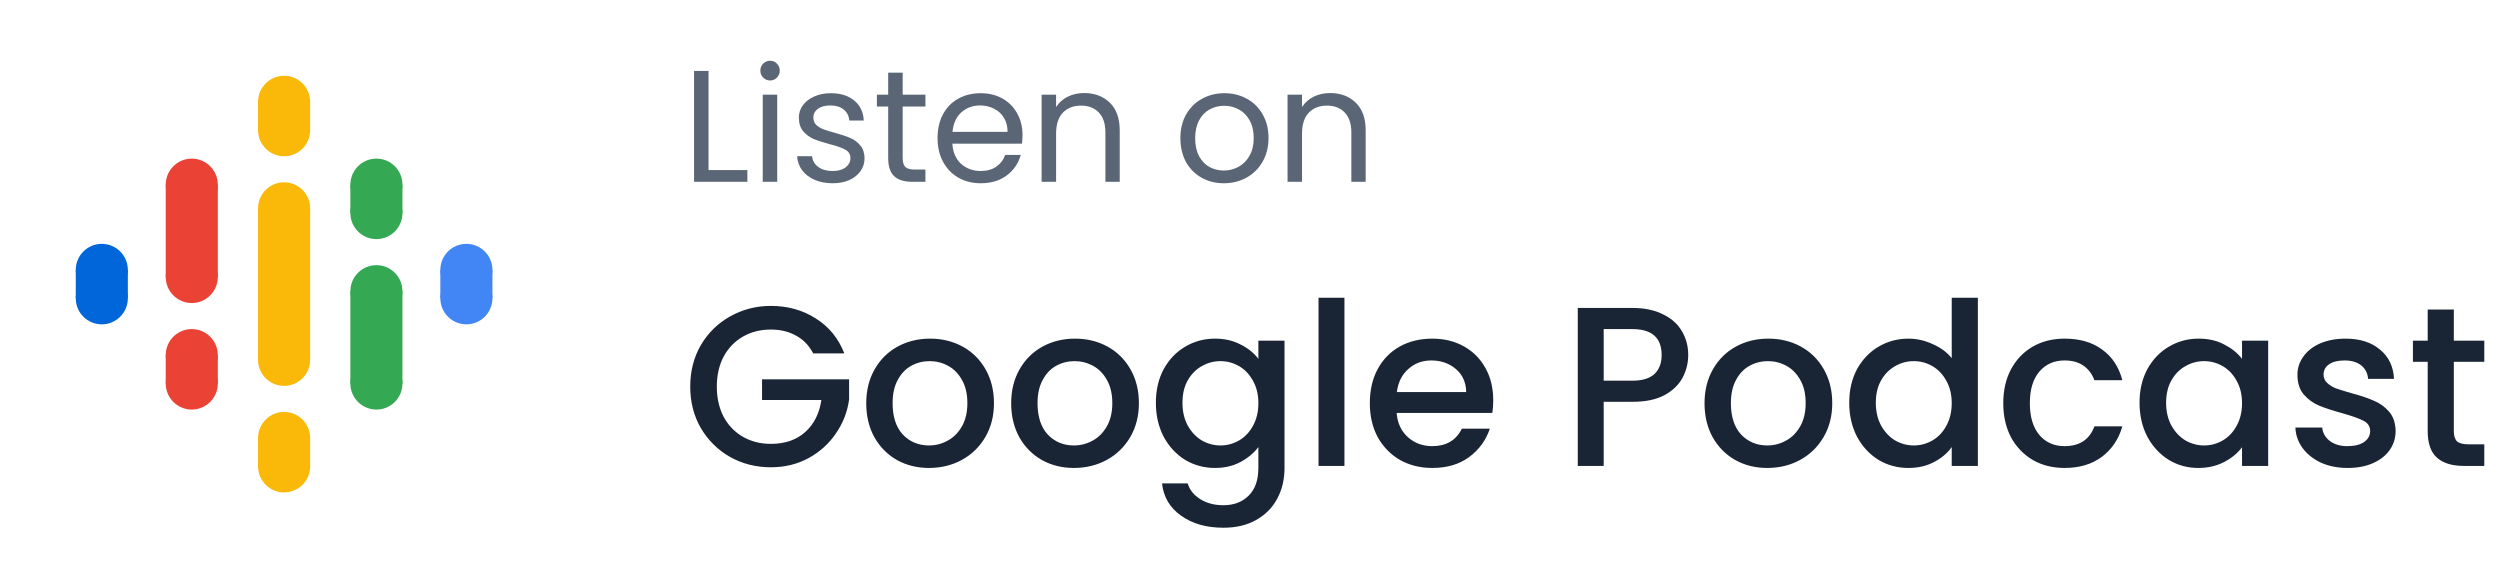 <svg width="220" height="50" viewBox="0 0 220 50" fill="none" xmlns="http://www.w3.org/2000/svg">
<path fill-rule="evenodd" clip-rule="evenodd" d="M22.708 18.334V23.89V26.111V31.667H27.292V26.111V23.89V18.334H22.708Z" fill="#FAB908"/>
<path d="M8.958 26.042C10.224 26.042 11.25 25.016 11.25 23.75C11.25 22.485 10.224 21.459 8.958 21.459C7.693 21.459 6.667 22.485 6.667 23.75C6.667 25.016 7.693 26.042 8.958 26.042Z" fill="#0066D9"/>
<path d="M8.958 28.542C10.224 28.542 11.25 27.516 11.25 26.25C11.25 24.985 10.224 23.959 8.958 23.959C7.693 23.959 6.667 24.985 6.667 26.25C6.667 27.516 7.693 28.542 8.958 28.542Z" fill="#0066D9"/>
<path d="M11.25 23.75H6.667V26.25H11.25V23.75Z" fill="#0066D9"/>
<path d="M41.042 28.542C42.307 28.542 43.333 27.516 43.333 26.25C43.333 24.985 42.307 23.959 41.042 23.959C39.776 23.959 38.75 24.985 38.75 26.25C38.75 27.516 39.776 28.542 41.042 28.542Z" fill="#4285F4"/>
<path d="M41.042 26.042C42.307 26.042 43.333 25.016 43.333 23.75C43.333 22.485 42.307 21.459 41.042 21.459C39.776 21.459 38.75 22.485 38.75 23.75C38.75 25.016 39.776 26.042 41.042 26.042Z" fill="#4285F4"/>
<path d="M38.75 26.25H43.333V23.75H38.75V26.25Z" fill="#4285F4"/>
<path d="M16.875 33.542C18.141 33.542 19.167 32.516 19.167 31.25C19.167 29.985 18.141 28.959 16.875 28.959C15.61 28.959 14.584 29.985 14.584 31.25C14.584 32.516 15.61 33.542 16.875 33.542Z" fill="#EA4335"/>
<path d="M16.875 36.042C18.141 36.042 19.167 35.016 19.167 33.75C19.167 32.484 18.141 31.459 16.875 31.459C15.61 31.459 14.584 32.484 14.584 33.75C14.584 35.016 15.61 36.042 16.875 36.042Z" fill="#EA4335"/>
<path d="M19.167 31.25H14.584V33.75H19.167V31.25Z" fill="#EA4335"/>
<path d="M16.875 18.542C18.141 18.542 19.167 17.516 19.167 16.25C19.167 14.984 18.141 13.958 16.875 13.958C15.61 13.958 14.584 14.984 14.584 16.25C14.584 17.516 15.61 18.542 16.875 18.542Z" fill="#EA4335"/>
<path d="M16.875 26.667C18.141 26.667 19.167 25.641 19.167 24.375C19.167 23.11 18.141 22.084 16.875 22.084C15.61 22.084 14.584 23.11 14.584 24.375C14.584 25.641 15.61 26.667 16.875 26.667Z" fill="#EA4335"/>
<path d="M19.167 16.25H14.584V24.427H19.167V16.25Z" fill="#EA4335"/>
<path d="M33.125 21.042C34.39 21.042 35.416 20.016 35.416 18.75C35.416 17.485 34.39 16.459 33.125 16.459C31.859 16.459 30.833 17.485 30.833 18.75C30.833 20.016 31.859 21.042 33.125 21.042Z" fill="#34A853"/>
<path d="M33.125 18.542C34.39 18.542 35.416 17.516 35.416 16.25C35.416 14.984 34.39 13.958 33.125 13.958C31.859 13.958 30.833 14.984 30.833 16.25C30.833 17.516 31.859 18.542 33.125 18.542Z" fill="#34A853"/>
<path d="M30.833 18.75H35.416V16.25H30.833V18.75Z" fill="#34A853"/>
<path d="M25 13.75C26.266 13.75 27.292 12.724 27.292 11.458C27.292 10.193 26.266 9.167 25 9.167C23.734 9.167 22.708 10.193 22.708 11.458C22.708 12.724 23.734 13.75 25 13.75Z" fill="#FAB908"/>
<path d="M25 11.25C26.266 11.25 27.292 10.224 27.292 8.958C27.292 7.693 26.266 6.667 25 6.667C23.734 6.667 22.708 7.693 22.708 8.958C22.708 10.224 23.734 11.25 25 11.25Z" fill="#FAB908"/>
<path d="M22.708 11.459H27.292V8.959H22.708V11.459Z" fill="#FAB908"/>
<path d="M25 43.333C26.266 43.333 27.292 42.307 27.292 41.042C27.292 39.776 26.266 38.75 25 38.75C23.734 38.75 22.708 39.776 22.708 41.042C22.708 42.307 23.734 43.333 25 43.333Z" fill="#FAB908"/>
<path d="M25 40.833C26.266 40.833 27.292 39.807 27.292 38.542C27.292 37.276 26.266 36.25 25 36.25C23.734 36.25 22.708 37.276 22.708 38.542C22.708 39.807 23.734 40.833 25 40.833Z" fill="#FAB908"/>
<path d="M22.708 41.042H27.292V38.542H22.708V41.042Z" fill="#FAB908"/>
<path d="M33.125 36.042C34.39 36.042 35.416 35.016 35.416 33.75C35.416 32.484 34.39 31.459 33.125 31.459C31.859 31.459 30.833 32.484 30.833 33.75C30.833 35.016 31.859 36.042 33.125 36.042Z" fill="#34A853"/>
<path d="M33.125 27.917C34.39 27.917 35.416 26.891 35.416 25.625C35.416 24.36 34.39 23.334 33.125 23.334C31.859 23.334 30.833 24.36 30.833 25.625C30.833 26.891 31.859 27.917 33.125 27.917Z" fill="#34A853"/>
<path d="M30.833 33.75H35.416V25.625H30.833V33.75Z" fill="#34A853"/>
<path d="M25 20.625C26.266 20.625 27.292 19.599 27.292 18.333C27.292 17.068 26.266 16.042 25 16.042C23.734 16.042 22.708 17.068 22.708 18.333C22.708 19.599 23.734 20.625 25 20.625Z" fill="#FAB908"/>
<path d="M25 33.958C26.266 33.958 27.292 32.932 27.292 31.667C27.292 30.401 26.266 29.375 25 29.375C23.734 29.375 22.708 30.401 22.708 31.667C22.708 32.932 23.734 33.958 25 33.958Z" fill="#FAB908"/>
<path d="M62.352 14.964H65.768V16H61.078V6.242H62.352V14.964ZM67.779 7.082C67.536 7.082 67.331 6.998 67.163 6.83C66.995 6.662 66.911 6.457 66.911 6.214C66.911 5.971 66.995 5.766 67.163 5.598C67.331 5.43 67.536 5.346 67.779 5.346C68.012 5.346 68.208 5.43 68.367 5.598C68.535 5.766 68.619 5.971 68.619 6.214C68.619 6.457 68.535 6.662 68.367 6.83C68.208 6.998 68.012 7.082 67.779 7.082ZM68.395 8.328V16H67.121V8.328H68.395ZM73.282 16.126C72.694 16.126 72.167 16.028 71.7 15.832C71.234 15.627 70.865 15.347 70.594 14.992C70.324 14.628 70.174 14.213 70.146 13.746H71.462C71.5 14.129 71.677 14.441 71.994 14.684C72.321 14.927 72.746 15.048 73.268 15.048C73.754 15.048 74.136 14.941 74.416 14.726C74.696 14.511 74.836 14.241 74.836 13.914C74.836 13.578 74.687 13.331 74.388 13.172C74.09 13.004 73.628 12.841 73.002 12.682C72.433 12.533 71.966 12.383 71.602 12.234C71.248 12.075 70.94 11.847 70.678 11.548C70.426 11.24 70.3 10.839 70.3 10.344C70.3 9.952 70.417 9.593 70.65 9.266C70.884 8.939 71.215 8.683 71.644 8.496C72.074 8.3 72.564 8.202 73.114 8.202C73.964 8.202 74.65 8.417 75.172 8.846C75.695 9.275 75.975 9.863 76.012 10.61H74.738C74.71 10.209 74.547 9.887 74.248 9.644C73.959 9.401 73.567 9.28 73.072 9.28C72.615 9.28 72.251 9.378 71.98 9.574C71.71 9.77 71.574 10.027 71.574 10.344C71.574 10.596 71.654 10.806 71.812 10.974C71.98 11.133 72.186 11.263 72.428 11.366C72.68 11.459 73.026 11.567 73.464 11.688C74.015 11.837 74.463 11.987 74.808 12.136C75.154 12.276 75.448 12.491 75.69 12.78C75.942 13.069 76.073 13.447 76.082 13.914C76.082 14.334 75.966 14.712 75.732 15.048C75.499 15.384 75.168 15.65 74.738 15.846C74.318 16.033 73.833 16.126 73.282 16.126ZM79.435 9.378V13.9C79.435 14.273 79.514 14.539 79.673 14.698C79.831 14.847 80.107 14.922 80.499 14.922H81.437V16H80.289C79.579 16 79.047 15.837 78.693 15.51C78.338 15.183 78.161 14.647 78.161 13.9V9.378H77.167V8.328H78.161V6.396H79.435V8.328H81.437V9.378H79.435ZM89.98 11.87C89.98 12.113 89.966 12.369 89.938 12.64H83.806C83.853 13.396 84.11 13.989 84.576 14.418C85.052 14.838 85.626 15.048 86.298 15.048C86.849 15.048 87.306 14.922 87.67 14.67C88.044 14.409 88.305 14.063 88.454 13.634H89.826C89.621 14.371 89.21 14.973 88.594 15.44C87.978 15.897 87.213 16.126 86.298 16.126C85.57 16.126 84.917 15.963 84.338 15.636C83.769 15.309 83.321 14.847 82.994 14.25C82.668 13.643 82.504 12.943 82.504 12.15C82.504 11.357 82.663 10.661 82.98 10.064C83.298 9.467 83.741 9.009 84.31 8.692C84.889 8.365 85.552 8.202 86.298 8.202C87.026 8.202 87.67 8.361 88.23 8.678C88.79 8.995 89.22 9.434 89.518 9.994C89.826 10.545 89.98 11.17 89.98 11.87ZM88.664 11.604C88.664 11.119 88.557 10.703 88.342 10.358C88.128 10.003 87.834 9.737 87.46 9.56C87.096 9.373 86.69 9.28 86.242 9.28C85.598 9.28 85.048 9.485 84.59 9.896C84.142 10.307 83.886 10.876 83.82 11.604H88.664ZM95.4 8.188C96.333 8.188 97.089 8.473 97.668 9.042C98.247 9.602 98.536 10.414 98.536 11.478V16H97.276V11.66C97.276 10.895 97.085 10.311 96.702 9.91C96.319 9.499 95.797 9.294 95.134 9.294C94.462 9.294 93.925 9.504 93.524 9.924C93.132 10.344 92.936 10.955 92.936 11.758V16H91.662V8.328H92.936V9.42C93.188 9.028 93.529 8.725 93.958 8.51C94.397 8.295 94.877 8.188 95.4 8.188ZM107.695 16.126C106.977 16.126 106.323 15.963 105.735 15.636C105.157 15.309 104.699 14.847 104.363 14.25C104.037 13.643 103.873 12.943 103.873 12.15C103.873 11.366 104.041 10.675 104.377 10.078C104.723 9.471 105.189 9.009 105.777 8.692C106.365 8.365 107.023 8.202 107.751 8.202C108.479 8.202 109.137 8.365 109.725 8.692C110.313 9.009 110.775 9.467 111.111 10.064C111.457 10.661 111.629 11.357 111.629 12.15C111.629 12.943 111.452 13.643 111.097 14.25C110.752 14.847 110.281 15.309 109.683 15.636C109.086 15.963 108.423 16.126 107.695 16.126ZM107.695 15.006C108.153 15.006 108.582 14.899 108.983 14.684C109.385 14.469 109.707 14.147 109.949 13.718C110.201 13.289 110.327 12.766 110.327 12.15C110.327 11.534 110.206 11.011 109.963 10.582C109.721 10.153 109.403 9.835 109.011 9.63C108.619 9.415 108.195 9.308 107.737 9.308C107.271 9.308 106.841 9.415 106.449 9.63C106.067 9.835 105.759 10.153 105.525 10.582C105.292 11.011 105.175 11.534 105.175 12.15C105.175 12.775 105.287 13.303 105.511 13.732C105.745 14.161 106.053 14.483 106.435 14.698C106.818 14.903 107.238 15.006 107.695 15.006ZM117.043 8.188C117.976 8.188 118.732 8.473 119.311 9.042C119.889 9.602 120.179 10.414 120.179 11.478V16H118.919V11.66C118.919 10.895 118.727 10.311 118.345 9.91C117.962 9.499 117.439 9.294 116.777 9.294C116.105 9.294 115.568 9.504 115.167 9.924C114.775 10.344 114.579 10.955 114.579 11.758V16H113.305V8.328H114.579V9.42C114.831 9.028 115.171 8.725 115.601 8.51C116.039 8.295 116.52 8.188 117.043 8.188Z" fill="#1B2B41" fill-opacity="0.72"/>
<path d="M71.56 31.1C71.2 30.407 70.7 29.887 70.06 29.54C69.42 29.18 68.68 29 67.84 29C66.92 29 66.1 29.207 65.38 29.62C64.66 30.033 64.093 30.62 63.68 31.38C63.28 32.14 63.08 33.02 63.08 34.02C63.08 35.02 63.28 35.907 63.68 36.68C64.093 37.44 64.66 38.027 65.38 38.44C66.1 38.853 66.92 39.06 67.84 39.06C69.08 39.06 70.087 38.713 70.86 38.02C71.633 37.327 72.107 36.387 72.28 35.2H67.06V33.38H74.72V35.16C74.573 36.24 74.187 37.233 73.56 38.14C72.947 39.047 72.14 39.773 71.14 40.32C70.153 40.853 69.053 41.12 67.84 41.12C66.533 41.12 65.34 40.82 64.26 40.22C63.18 39.607 62.32 38.76 61.68 37.68C61.053 36.6 60.74 35.38 60.74 34.02C60.74 32.66 61.053 31.44 61.68 30.36C62.32 29.28 63.18 28.44 64.26 27.84C65.353 27.227 66.547 26.92 67.84 26.92C69.32 26.92 70.633 27.287 71.78 28.02C72.94 28.74 73.78 29.767 74.3 31.1H71.56ZM81.749 41.18C80.709 41.18 79.769 40.947 78.929 40.48C78.089 40 77.429 39.333 76.949 38.48C76.469 37.613 76.229 36.613 76.229 35.48C76.229 34.36 76.475 33.367 76.969 32.5C77.462 31.633 78.135 30.967 78.989 30.5C79.842 30.033 80.795 29.8 81.849 29.8C82.902 29.8 83.855 30.033 84.709 30.5C85.562 30.967 86.235 31.633 86.729 32.5C87.222 33.367 87.469 34.36 87.469 35.48C87.469 36.6 87.215 37.593 86.709 38.46C86.202 39.327 85.509 40 84.629 40.48C83.762 40.947 82.802 41.18 81.749 41.18ZM81.749 39.2C82.335 39.2 82.882 39.06 83.389 38.78C83.909 38.5 84.329 38.08 84.649 37.52C84.969 36.96 85.129 36.28 85.129 35.48C85.129 34.68 84.975 34.007 84.669 33.46C84.362 32.9 83.955 32.48 83.449 32.2C82.942 31.92 82.395 31.78 81.809 31.78C81.222 31.78 80.675 31.92 80.169 32.2C79.675 32.48 79.282 32.9 78.989 33.46C78.695 34.007 78.549 34.68 78.549 35.48C78.549 36.667 78.849 37.587 79.449 38.24C80.062 38.88 80.829 39.2 81.749 39.2ZM94.503 41.18C93.463 41.18 92.523 40.947 91.683 40.48C90.843 40 90.183 39.333 89.703 38.48C89.223 37.613 88.983 36.613 88.983 35.48C88.983 34.36 89.229 33.367 89.723 32.5C90.216 31.633 90.889 30.967 91.743 30.5C92.596 30.033 93.549 29.8 94.603 29.8C95.656 29.8 96.609 30.033 97.463 30.5C98.316 30.967 98.989 31.633 99.483 32.5C99.976 33.367 100.223 34.36 100.223 35.48C100.223 36.6 99.969 37.593 99.463 38.46C98.956 39.327 98.263 40 97.383 40.48C96.516 40.947 95.556 41.18 94.503 41.18ZM94.503 39.2C95.089 39.2 95.636 39.06 96.143 38.78C96.663 38.5 97.083 38.08 97.403 37.52C97.723 36.96 97.883 36.28 97.883 35.48C97.883 34.68 97.729 34.007 97.423 33.46C97.116 32.9 96.709 32.48 96.203 32.2C95.696 31.92 95.149 31.78 94.563 31.78C93.976 31.78 93.429 31.92 92.923 32.2C92.429 32.48 92.036 32.9 91.743 33.46C91.449 34.007 91.303 34.68 91.303 35.48C91.303 36.667 91.603 37.587 92.203 38.24C92.816 38.88 93.583 39.2 94.503 39.2ZM106.917 29.8C107.77 29.8 108.523 29.973 109.177 30.32C109.843 30.653 110.363 31.073 110.737 31.58V29.98H113.037V41.18C113.037 42.193 112.823 43.093 112.397 43.88C111.97 44.68 111.35 45.307 110.537 45.76C109.737 46.213 108.777 46.44 107.657 46.44C106.163 46.44 104.923 46.087 103.937 45.38C102.95 44.687 102.39 43.74 102.257 42.54H104.517C104.69 43.113 105.057 43.573 105.617 43.92C106.19 44.28 106.87 44.46 107.657 44.46C108.577 44.46 109.317 44.18 109.877 43.62C110.45 43.06 110.737 42.247 110.737 41.18V39.34C110.35 39.86 109.823 40.3 109.157 40.66C108.503 41.007 107.757 41.18 106.917 41.18C105.957 41.18 105.077 40.94 104.277 40.46C103.49 39.967 102.863 39.287 102.397 38.42C101.943 37.54 101.717 36.547 101.717 35.44C101.717 34.333 101.943 33.353 102.397 32.5C102.863 31.647 103.49 30.987 104.277 30.52C105.077 30.04 105.957 29.8 106.917 29.8ZM110.737 35.48C110.737 34.72 110.577 34.06 110.257 33.5C109.95 32.94 109.543 32.513 109.037 32.22C108.53 31.927 107.983 31.78 107.397 31.78C106.81 31.78 106.263 31.927 105.757 32.22C105.25 32.5 104.837 32.92 104.517 33.48C104.21 34.027 104.057 34.68 104.057 35.44C104.057 36.2 104.21 36.867 104.517 37.44C104.837 38.013 105.25 38.453 105.757 38.76C106.277 39.053 106.823 39.2 107.397 39.2C107.983 39.2 108.53 39.053 109.037 38.76C109.543 38.467 109.95 38.04 110.257 37.48C110.577 36.907 110.737 36.24 110.737 35.48ZM118.311 26.2V41H116.031V26.2H118.311ZM131.405 35.22C131.405 35.633 131.378 36.007 131.325 36.34H122.905C122.971 37.22 123.298 37.927 123.885 38.46C124.471 38.993 125.191 39.26 126.045 39.26C127.271 39.26 128.138 38.747 128.645 37.72H131.105C130.771 38.733 130.165 39.567 129.285 40.22C128.418 40.86 127.338 41.18 126.045 41.18C124.991 41.18 124.045 40.947 123.205 40.48C122.378 40 121.725 39.333 121.245 38.48C120.778 37.613 120.545 36.613 120.545 35.48C120.545 34.347 120.771 33.353 121.225 32.5C121.691 31.633 122.338 30.967 123.165 30.5C124.005 30.033 124.965 29.8 126.045 29.8C127.085 29.8 128.011 30.027 128.825 30.48C129.638 30.933 130.271 31.573 130.725 32.4C131.178 33.213 131.405 34.153 131.405 35.22ZM129.025 34.5C129.011 33.66 128.711 32.987 128.125 32.48C127.538 31.973 126.811 31.72 125.945 31.72C125.158 31.72 124.485 31.973 123.925 32.48C123.365 32.973 123.031 33.647 122.925 34.5H129.025ZM148.564 31.24C148.564 31.947 148.397 32.613 148.064 33.24C147.73 33.867 147.197 34.38 146.464 34.78C145.73 35.167 144.79 35.36 143.644 35.36H141.124V41H138.844V27.1H143.644C144.71 27.1 145.61 27.287 146.344 27.66C147.09 28.02 147.644 28.513 148.004 29.14C148.377 29.767 148.564 30.467 148.564 31.24ZM143.644 33.5C144.51 33.5 145.157 33.307 145.584 32.92C146.01 32.52 146.224 31.96 146.224 31.24C146.224 29.72 145.364 28.96 143.644 28.96H141.124V33.5H143.644ZM155.518 41.18C154.478 41.18 153.538 40.947 152.698 40.48C151.858 40 151.198 39.333 150.718 38.48C150.238 37.613 149.998 36.613 149.998 35.48C149.998 34.36 150.245 33.367 150.738 32.5C151.232 31.633 151.905 30.967 152.758 30.5C153.612 30.033 154.565 29.8 155.618 29.8C156.672 29.8 157.625 30.033 158.478 30.5C159.332 30.967 160.005 31.633 160.498 32.5C160.992 33.367 161.238 34.36 161.238 35.48C161.238 36.6 160.985 37.593 160.478 38.46C159.972 39.327 159.278 40 158.398 40.48C157.532 40.947 156.572 41.18 155.518 41.18ZM155.518 39.2C156.105 39.2 156.652 39.06 157.158 38.78C157.678 38.5 158.098 38.08 158.418 37.52C158.738 36.96 158.898 36.28 158.898 35.48C158.898 34.68 158.745 34.007 158.438 33.46C158.132 32.9 157.725 32.48 157.218 32.2C156.712 31.92 156.165 31.78 155.578 31.78C154.992 31.78 154.445 31.92 153.938 32.2C153.445 32.48 153.052 32.9 152.758 33.46C152.465 34.007 152.318 34.68 152.318 35.48C152.318 36.667 152.618 37.587 153.218 38.24C153.832 38.88 154.598 39.2 155.518 39.2ZM162.732 35.44C162.732 34.333 162.959 33.353 163.412 32.5C163.879 31.647 164.506 30.987 165.292 30.52C166.092 30.04 166.979 29.8 167.952 29.8C168.672 29.8 169.379 29.96 170.072 30.28C170.779 30.587 171.339 31 171.752 31.52V26.2H174.052V41H171.752V39.34C171.379 39.873 170.859 40.313 170.192 40.66C169.539 41.007 168.786 41.18 167.932 41.18C166.972 41.18 166.092 40.94 165.292 40.46C164.506 39.967 163.879 39.287 163.412 38.42C162.959 37.54 162.732 36.547 162.732 35.44ZM171.752 35.48C171.752 34.72 171.592 34.06 171.272 33.5C170.966 32.94 170.559 32.513 170.052 32.22C169.546 31.927 168.999 31.78 168.412 31.78C167.826 31.78 167.279 31.927 166.772 32.22C166.266 32.5 165.852 32.92 165.532 33.48C165.226 34.027 165.072 34.68 165.072 35.44C165.072 36.2 165.226 36.867 165.532 37.44C165.852 38.013 166.266 38.453 166.772 38.76C167.292 39.053 167.839 39.2 168.412 39.2C168.999 39.2 169.546 39.053 170.052 38.76C170.559 38.467 170.966 38.04 171.272 37.48C171.592 36.907 171.752 36.24 171.752 35.48ZM176.287 35.48C176.287 34.347 176.514 33.353 176.967 32.5C177.434 31.633 178.074 30.967 178.887 30.5C179.7 30.033 180.634 29.8 181.687 29.8C183.02 29.8 184.12 30.12 184.987 30.76C185.867 31.387 186.46 32.287 186.767 33.46H184.307C184.107 32.913 183.787 32.487 183.347 32.18C182.907 31.873 182.354 31.72 181.687 31.72C180.754 31.72 180.007 32.053 179.447 32.72C178.9 33.373 178.627 34.293 178.627 35.48C178.627 36.667 178.9 37.593 179.447 38.26C180.007 38.927 180.754 39.26 181.687 39.26C183.007 39.26 183.88 38.68 184.307 37.52H186.767C186.447 38.64 185.847 39.533 184.967 40.2C184.087 40.853 182.994 41.18 181.687 41.18C180.634 41.18 179.7 40.947 178.887 40.48C178.074 40 177.434 39.333 176.967 38.48C176.514 37.613 176.287 36.613 176.287 35.48ZM188.279 35.44C188.279 34.333 188.506 33.353 188.959 32.5C189.426 31.647 190.052 30.987 190.839 30.52C191.639 30.04 192.519 29.8 193.479 29.8C194.346 29.8 195.099 29.973 195.739 30.32C196.392 30.653 196.912 31.073 197.299 31.58V29.98H199.599V41H197.299V39.36C196.912 39.88 196.386 40.313 195.719 40.66C195.052 41.007 194.292 41.18 193.439 41.18C192.492 41.18 191.626 40.94 190.839 40.46C190.052 39.967 189.426 39.287 188.959 38.42C188.506 37.54 188.279 36.547 188.279 35.44ZM197.299 35.48C197.299 34.72 197.139 34.06 196.819 33.5C196.512 32.94 196.106 32.513 195.599 32.22C195.092 31.927 194.546 31.78 193.959 31.78C193.372 31.78 192.826 31.927 192.319 32.22C191.812 32.5 191.399 32.92 191.079 33.48C190.772 34.027 190.619 34.68 190.619 35.44C190.619 36.2 190.772 36.867 191.079 37.44C191.399 38.013 191.812 38.453 192.319 38.76C192.839 39.053 193.386 39.2 193.959 39.2C194.546 39.2 195.092 39.053 195.599 38.76C196.106 38.467 196.512 38.04 196.819 37.48C197.139 36.907 197.299 36.24 197.299 35.48ZM206.594 41.18C205.727 41.18 204.947 41.027 204.254 40.72C203.574 40.4 203.034 39.973 202.634 39.44C202.234 38.893 202.02 38.287 201.994 37.62H204.354C204.394 38.087 204.614 38.48 205.014 38.8C205.427 39.107 205.94 39.26 206.554 39.26C207.194 39.26 207.687 39.14 208.034 38.9C208.394 38.647 208.574 38.327 208.574 37.94C208.574 37.527 208.374 37.22 207.974 37.02C207.587 36.82 206.967 36.6 206.114 36.36C205.287 36.133 204.614 35.913 204.094 35.7C203.574 35.487 203.12 35.16 202.734 34.72C202.36 34.28 202.174 33.7 202.174 32.98C202.174 32.393 202.347 31.86 202.694 31.38C203.04 30.887 203.534 30.5 204.174 30.22C204.827 29.94 205.574 29.8 206.414 29.8C207.667 29.8 208.674 30.12 209.434 30.76C210.207 31.387 210.62 32.247 210.674 33.34H208.394C208.354 32.847 208.154 32.453 207.794 32.16C207.434 31.867 206.947 31.72 206.334 31.72C205.734 31.72 205.274 31.833 204.954 32.06C204.634 32.287 204.474 32.587 204.474 32.96C204.474 33.253 204.58 33.5 204.794 33.7C205.007 33.9 205.267 34.06 205.574 34.18C205.88 34.287 206.334 34.427 206.934 34.6C207.734 34.813 208.387 35.033 208.894 35.26C209.414 35.473 209.86 35.793 210.234 36.22C210.607 36.647 210.8 37.213 210.814 37.92C210.814 38.547 210.64 39.107 210.294 39.6C209.947 40.093 209.454 40.48 208.814 40.76C208.187 41.04 207.447 41.18 206.594 41.18ZM215.937 31.84V37.94C215.937 38.353 216.031 38.653 216.217 38.84C216.417 39.013 216.751 39.1 217.217 39.1H218.617V41H216.817C215.791 41 215.004 40.76 214.457 40.28C213.911 39.8 213.637 39.02 213.637 37.94V31.84H212.337V29.98H213.637V27.24H215.937V29.98H218.617V31.84H215.937Z" fill="#192434"/>
</svg>
